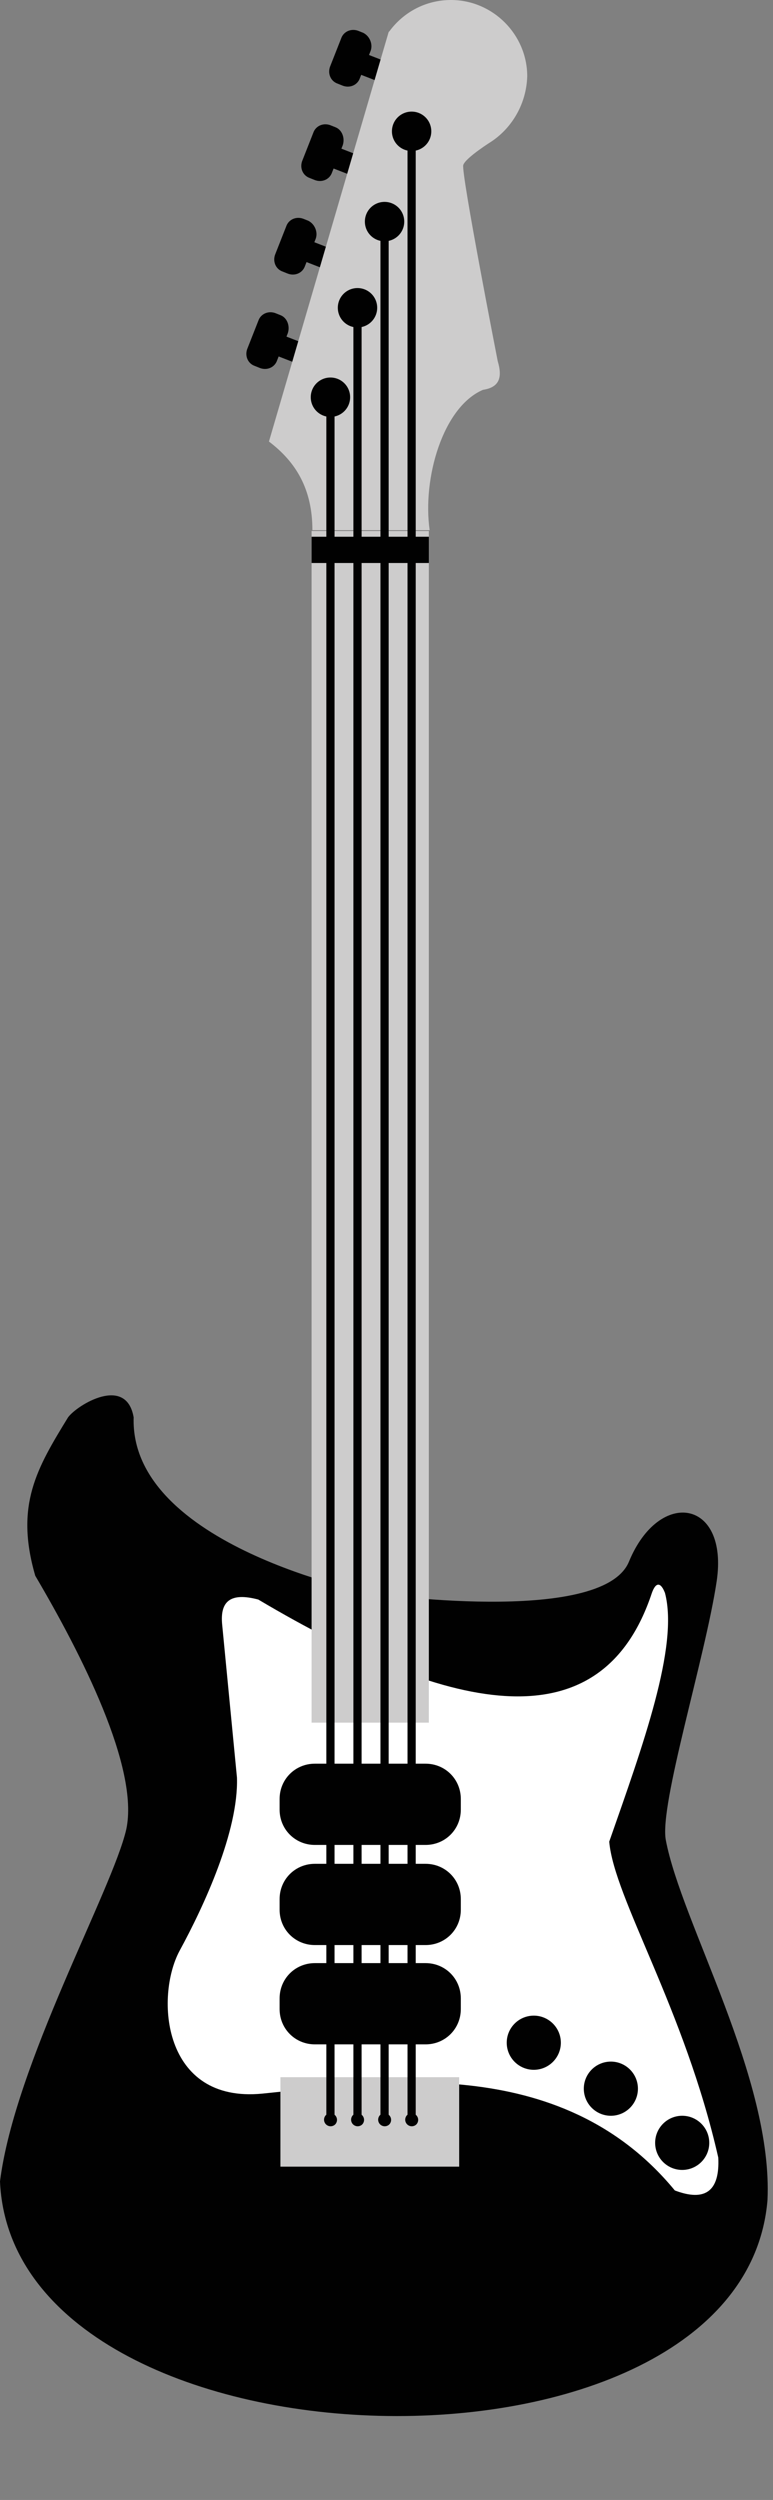 <svg xmlns="http://www.w3.org/2000/svg" width="72.968" height="235.771" viewBox="0.782 0.169 72.968 235.771"><rect x="0.782" y="0.169" width="72.968" height="235.771" fill="#808080" stroke="none"/><defs><style/></defs><g id="ID0.8433806826360524" transform="translate(.55 -.45) scale(.774)"><g id="ID0.48317090002819896"><path id="ID0.08583464846014977" fill="#010101" d="M209.6 205.5c-.9-5.2-6.9-1.5-8 0-3.8 6.2-6.5 10.7-4 19.3 5.6 9.5 12.7 23.4 11.1 30.9-1.7 7.4-13.6 28.6-15.4 42.9 1.6 36.5 90.5 38.9 93.6 2.3.7-14.9-10.5-33.8-12.4-43.9-.8-4.3 4.8-22.2 6.2-31.5 1.5-10-7-11.4-10.7-2.4-3.3 7.9-31.7 3.8-31.7 3.8s-29.2-5.8-28.7-21.4z" transform="translate(-193 -32)"/><path id="ID0.4159411280415952" fill="#FFF" d="M272.8 226.9c.5-1.4 1.1-1.3 1.6 0 1.7 6.5-2.7 18.6-6.8 30.3.6 6.9 9.2 20.4 13.3 38.5.2 4.1-1.6 5.4-5.3 4-14-17-36.2-13.2-50.3-11.8-12.2 1.2-13.1-11.8-10.1-17.4 3-5.5 7.2-14.6 7-21.1l-1.8-18.6c-.3-2.9 1-4 4.4-3.1 24.3 14.4 42 17.3 48-.8z" transform="translate(-193 -32)"/></g><path id="ID0.8878253749571741" fill="#010101" d="M245.2 269.8h-13.5c-2.4 0-4.3-1.9-4.3-4.3v-1.3c0-2.4 1.9-4.3 4.3-4.3h13.5c2.4 0 4.3 1.9 4.3 4.3v1.3c0 2.4-1.9 4.3-4.3 4.3z" transform="translate(-193 -32)"/><path id="ID0.8710450446233153" fill="#010101" d="M245.2 257.6h-13.5c-2.4 0-4.3-1.9-4.3-4.3V252c0-2.4 1.9-4.3 4.3-4.3h13.5c2.4 0 4.3 1.9 4.3 4.3v1.3c0 2.4-1.9 4.3-4.3 4.3z" transform="translate(-193 -32)"/><path id="ID0.6528799454681575" fill="#010101" d="M245.2 281.9h-13.5c-2.4 0-4.3-1.9-4.3-4.3v-1.3c0-2.4 1.9-4.3 4.3-4.3h13.5c2.4 0 4.3 1.9 4.3 4.3v1.3c0 2.4-1.9 4.3-4.3 4.3z" transform="translate(-193 -32)"/><path id="ID0.24067989829927683" fill="#010101" d="M258.4 278.4c.91 0 1.735.37 2.333.967.597.598.967 1.423.967 2.333 0 .91-.37 1.735-.967 2.333a3.293 3.293 0 0 1-2.333.967c-.91 0-1.735-.37-2.333-.967a3.293 3.293 0 0 1-.967-2.333c0-.91.37-1.735.967-2.333a3.293 3.293 0 0 1 2.333-.967z" transform="translate(-193 -32)"/><path id="ID0.2929628868587315" fill="#010101" d="M267.8 284c.91 0 1.735.37 2.333.967.597.598.967 1.423.967 2.333 0 .91-.37 1.735-.967 2.333a3.293 3.293 0 0 1-2.333.967c-.91 0-1.735-.37-2.333-.967a3.293 3.293 0 0 1-.967-2.333c0-.91.37-1.735.967-2.333A3.293 3.293 0 0 1 267.8 284z" transform="translate(-193 -32)"/><path id="ID0.19901294726878405" fill="#010101" d="M276.5 290.6c.91 0 1.735.37 2.333.967.597.598.967 1.423.967 2.333 0 .91-.37 1.735-.967 2.333a3.293 3.293 0 0 1-2.333.967c-.91 0-1.735-.37-2.333-.967a3.293 3.293 0 0 1-.967-2.333c0-.91.37-1.735.967-2.333a3.293 3.293 0 0 1 2.333-.967z" transform="translate(-193 -32)"/><path id="ID0.6142068239860237" fill="#CDCCCC" d="M227.5 285.9h21.8v10.9h-21.8v-10.9z" transform="translate(-193 -32)"/><path id="ID0.8667383585125208" fill="#FDE897" d="M240.7 36.7l-.1.1.1-.1z" transform="translate(-193 -32)"/><g id="ID0.14041837956756353" fill="#010101"><path id="ID0.6900822566822171" d="M238.5 39l-1.3 3.3c-.3.9-1.3 1.3-2.2.9l-.5-.2c-.9-.3-1.3-1.3-.9-2.2l1.3-3.3c.3-.9 1.3-1.3 2.2-.9l.5.2c.8.4 1.2 1.4.9 2.2z" transform="translate(-193 -32)"/><path id="ID0.054950970225036144" d="M240.7 41.7l-.1.3c-.2.6-.9.9-1.5.6l-1.8-.7c-.6-.2-.9-.9-.6-1.5l.1-.3c.2-.6.9-.9 1.5-.6l1.8.7c.5.2.8.9.6 1.5z" transform="translate(-193 -32)"/></g><g id="ID0.03088329266756773" fill="#010101"><path id="ID0.26812092773616314" d="M235.1 50.5l-1.3 3.3c-.3.9-1.3 1.3-2.2.9l-.5-.2c-.9-.3-1.3-1.3-.9-2.2l1.3-3.3c.3-.9 1.3-1.3 2.2-.9l.5.2c.8.3 1.2 1.3.9 2.2z" transform="translate(-193 -32)"/><path id="ID0.8870866191573441" d="M237.3 53.1l-.1.3c-.2.6-.9.9-1.5.6l-1.8-.7c-.6-.2-.9-.9-.6-1.5l.1-.3c.2-.6.9-.9 1.5-.6l1.8.7c.5.3.8.9.6 1.5z" transform="translate(-193 -32)"/></g><g id="ID0.7831219155341387" fill="#010101"><path id="ID0.04134798655286431" d="M231.8 61.9l-1.3 3.3c-.3.9-1.3 1.3-2.2.9l-.5-.2c-.9-.3-1.3-1.3-.9-2.2l1.3-3.3c.3-.9 1.3-1.3 2.2-.9l.5.2c.8.4 1.2 1.4.9 2.2z" transform="translate(-193 -32)"/><path id="ID0.5865455726161599" d="M234 64.5l-.1.3c-.2.6-.9.9-1.5.6l-1.8-.7c-.6-.2-.9-.9-.6-1.5l.1-.3c.2-.6.9-.9 1.5-.6l1.8.7c.5.3.8 1 .6 1.5z" transform="translate(-193 -32)"/></g><g id="ID0.9224407253786922" fill="#010101"><path id="ID0.17852272791787982" d="M228.4 73.4l-1.3 3.3c-.3.9-1.3 1.3-2.2.9l-.5-.2c-.9-.3-1.3-1.3-.9-2.2l1.3-3.3c.3-.9 1.3-1.3 2.2-.9l.5.2c.8.3 1.2 1.3.9 2.2z" transform="translate(-193 -32)"/><path id="ID0.15033439313992858" d="M230.6 76l-.1.3c-.2.6-.9.9-1.5.6l-1.8-.7c-.6-.2-.9-.9-.6-1.5l.1-.3c.2-.6.9-.9 1.5-.6l1.8.7c.5.2.8.9.6 1.5z" transform="translate(-193 -32)"/></g><path id="ID0.9332361705601215" fill="#CDCCCC" d="M253.3 50s-3.2 2-3.5 2.9c-.3.9 4.2 23.9 4.2 23.9.6 2 .2 3.2-1.8 3.5-4.9 2.1-7.4 10.8-6.5 17.1h-14.3c0-5-2-8.3-5.3-10.8L239 42.5l1.7-5.8.1-.1c1.7-2.3 4.4-3.8 7.5-3.8 5.1 0 9.3 4.2 9.3 9.3-.1 3.3-1.8 6.2-4.3 7.9z" transform="translate(-193 -32)"/><path id="ID0.8665509759448469" fill="#CDCCCC" d="M231.3 97.5h14.3v145.2h-14.3V97.5z" transform="translate(-193 -32)"/><path id="ID0.6180862835608423" fill="#010101" d="M231.3 98.2h14.3v3.2h-14.3v-3.2z" transform="translate(-193 -32)"/><g id="ID0.5624445262365043"><g id="ID0.02563772350549698"><path id="ID0.8058582502417266" fill="#010101" d="M233.6 78.8a2.396 2.396 0 0 1 2.4 2.4 2.396 2.396 0 0 1-2.4 2.4 2.396 2.396 0 0 1-2.4-2.4 2.396 2.396 0 0 1 2.4-2.4z" transform="translate(-193 -32)"/><path id="ID0.5395019045099616" fill="none" stroke="#010101" d="M233.6 81.2v210.1" transform="translate(-193 -32)"/></g><path id="ID0.49410817958414555" fill="#010101" d="M233.6 290.3a.801.801 0 0 1 .566 1.366.801.801 0 0 1-1.132-1.132.801.801 0 0 1 .566-.234z" transform="translate(-193 -32)"/></g><g id="ID0.5462989625521004"><g id="ID0.40378180192783475"><path id="ID0.11150383204221725" fill="#010101" d="M236.9 67.9a2.396 2.396 0 0 1 2.4 2.4 2.396 2.396 0 0 1-2.4 2.4 2.396 2.396 0 0 1-2.4-2.4 2.396 2.396 0 0 1 2.4-2.4z" transform="translate(-193 -32)"/><path id="ID0.4514121562242508" fill="none" stroke="#010101" d="M236.9 70.3v221" transform="translate(-193 -32)"/></g><path id="ID0.8469729702919722" fill="#010101" d="M236.9 290.3a.801.801 0 0 1 .566 1.366.801.801 0 0 1-1.132-1.132.801.801 0 0 1 .566-.234z" transform="translate(-193 -32)"/></g><g id="ID0.7274452853016555"><g id="ID0.8817124287597835"><path id="ID0.31328051909804344" fill="#010101" d="M240.2 57.4a2.396 2.396 0 0 1 2.4 2.4 2.396 2.396 0 0 1-2.4 2.4 2.396 2.396 0 0 1-2.4-2.4 2.396 2.396 0 0 1 2.4-2.4z" transform="translate(-193 -32)"/><path id="ID0.7084934352897108" fill="none" stroke="#010101" d="M240.2 59.8v231.5" transform="translate(-193 -32)"/></g><path id="ID0.14845820935443044" fill="#010101" d="M240.2 290.3a.801.801 0 0 1 .566 1.366.801.801 0 0 1-1.132-1.132.801.801 0 0 1 .566-.234z" transform="translate(-193 -32)"/></g><g id="ID0.8136855578050017"><g id="ID0.22732786508277059"><path id="ID0.6328714974224567" fill="#010101" d="M243.5 46.4a2.396 2.396 0 0 1 2.4 2.4 2.396 2.396 0 0 1-2.4 2.4 2.396 2.396 0 0 1-2.4-2.4 2.396 2.396 0 0 1 2.4-2.4z" transform="translate(-193 -32)"/><path id="ID0.10625672293826938" fill="none" stroke="#010101" d="M243.5 48.8v242.5" transform="translate(-193 -32)"/></g><path id="ID0.11408118810504675" fill="#010101" d="M243.5 290.3a.801.801 0 0 1 .566 1.366.801.801 0 0 1-1.132-1.132.801.801 0 0 1 .566-.234z" transform="translate(-193 -32)"/></g></g></svg>
